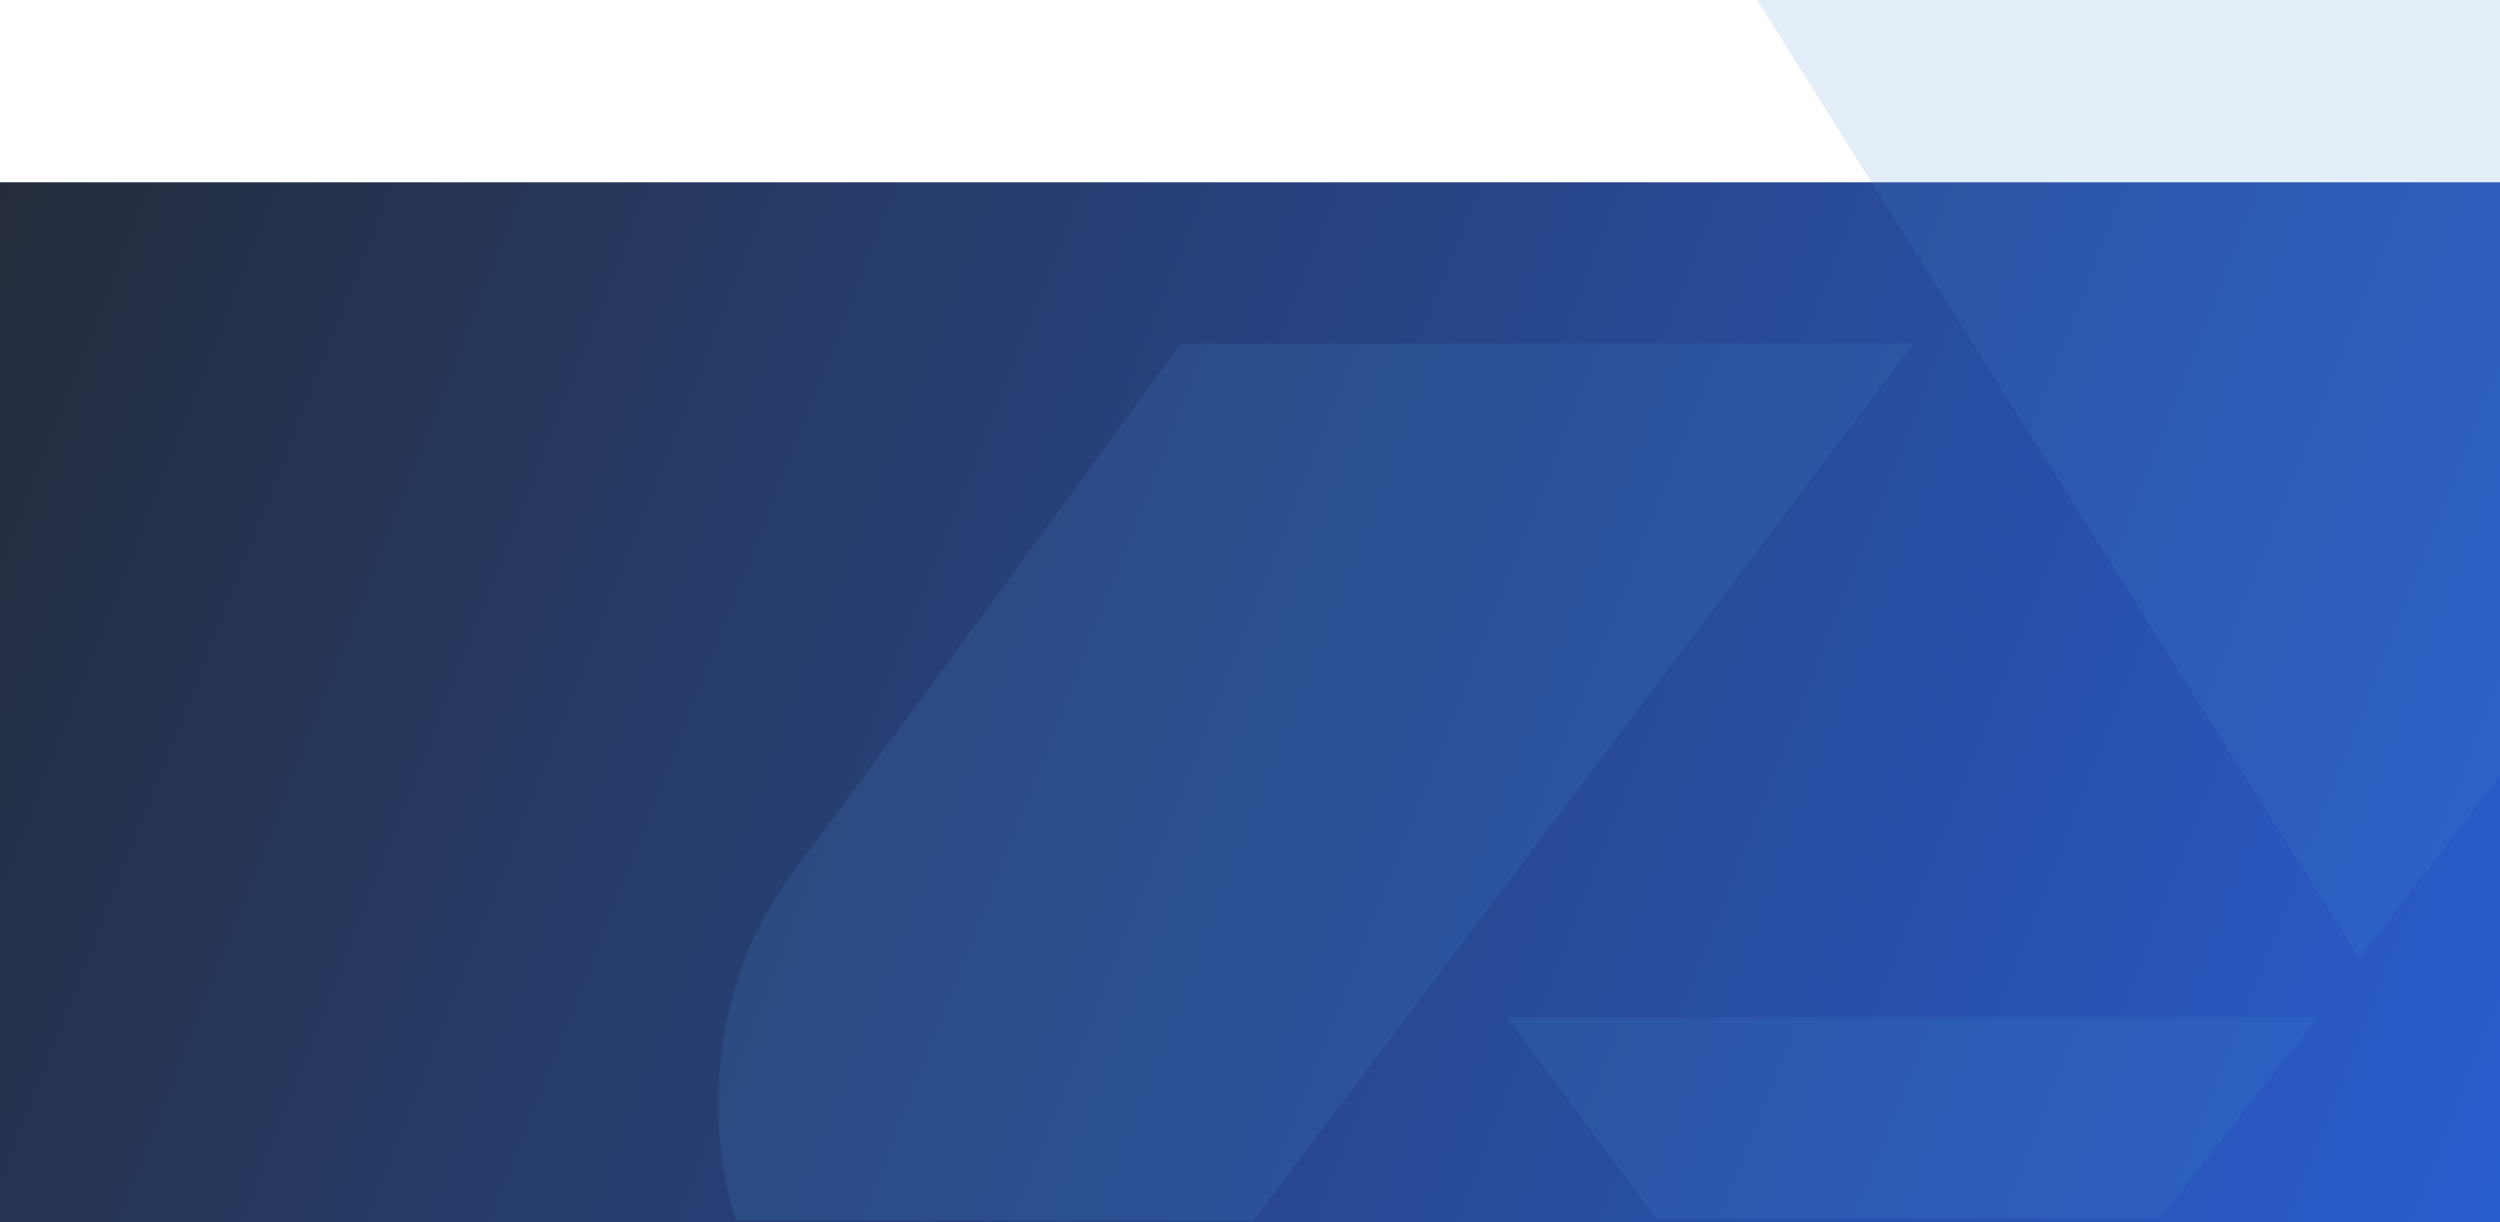 <svg width="1440" height="704" viewBox="0 0 1440 704" fill="none" xmlns="http://www.w3.org/2000/svg">
<rect y="105" width="1440" height="599" fill="url(#paint0_linear_988_73930)"/>
<g opacity="0.15">
<path d="M1359 552L1012 0H1440V447L1359 552Z" fill="#428DCD"/>
<path d="M1335 586H868L954 702H1244L1335 586Z" fill="#428DCD"/>
<path d="M1102 198H680C629.333 267.667 513.8 426 457 502C400.2 578 411.333 667.667 424 703H722L1102 198Z" fill="#428DCD"/>
</g>
<defs>
<linearGradient id="paint0_linear_988_73930" x1="0" y1="105" x2="1699.95" y2="773.414" gradientUnits="userSpaceOnUse">
<stop stop-color="#252D3D"/>
<stop offset="1" stop-color="#2A64E6"/>
</linearGradient>
</defs>
</svg>
